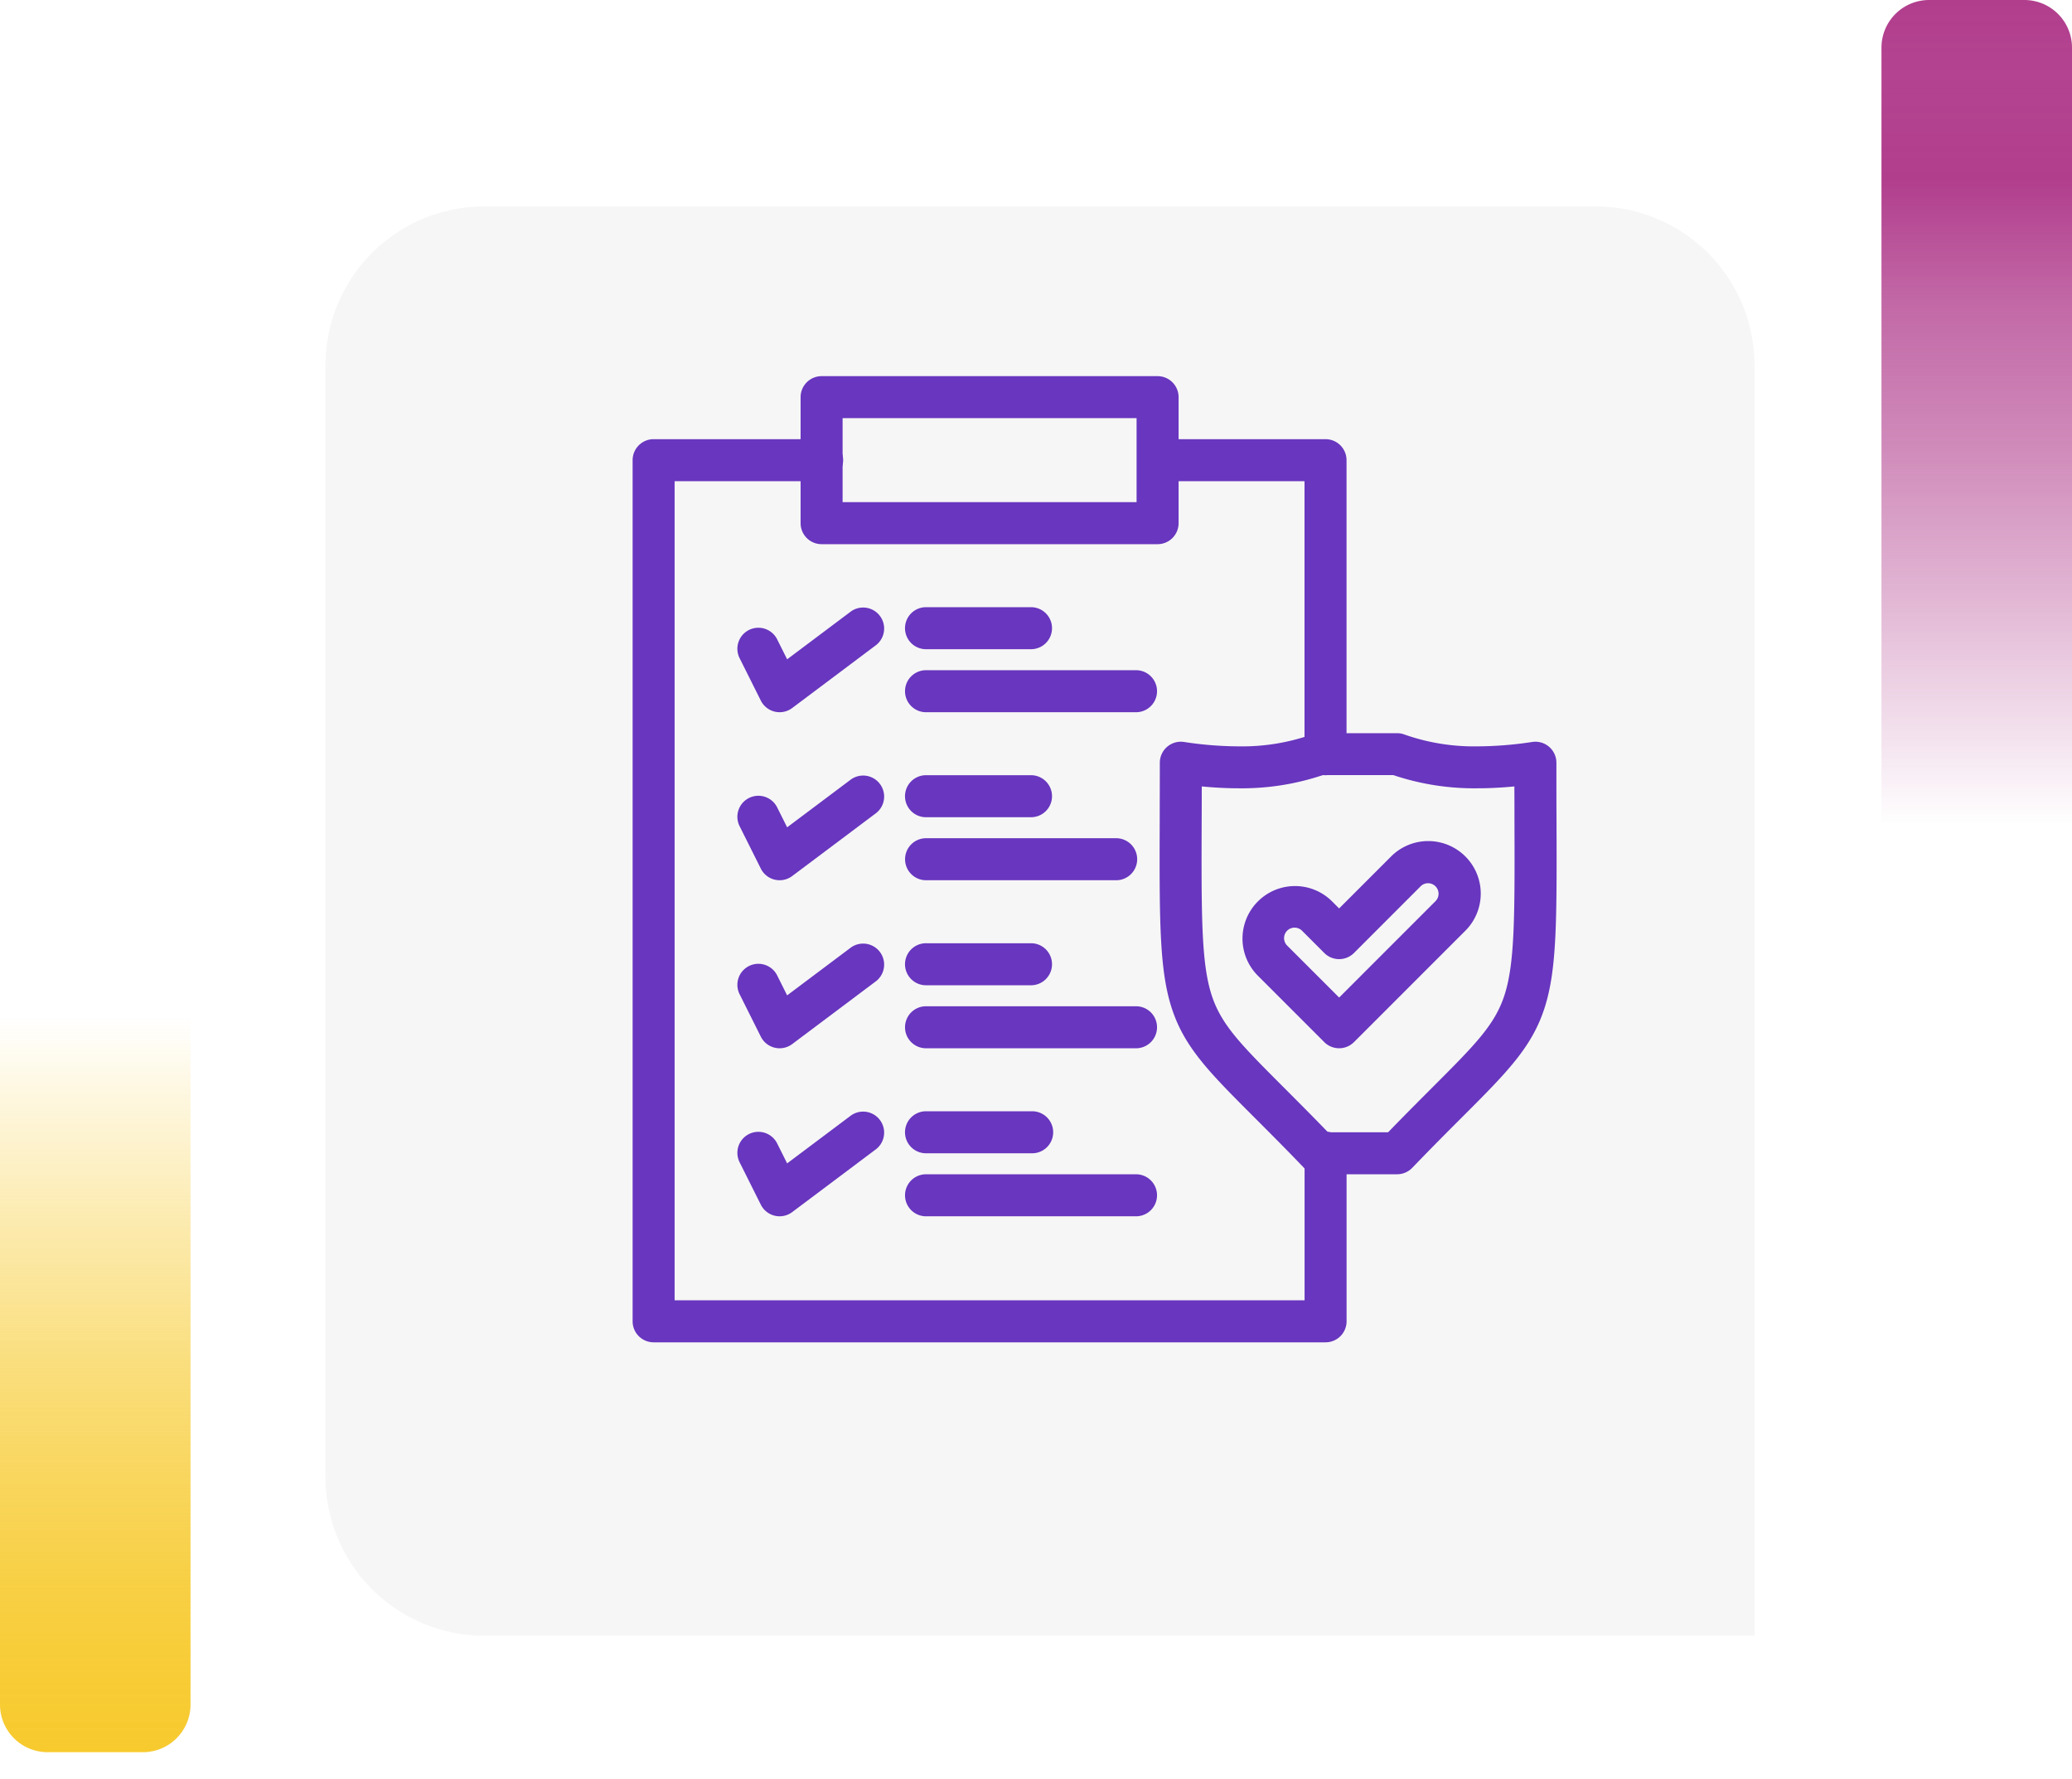 <svg xmlns="http://www.w3.org/2000/svg" xmlns:xlink="http://www.w3.org/1999/xlink" width="130.5" height="112" viewBox="0 0 130.5 112">
  <defs>
    <linearGradient id="linear-gradient" x1="0.5" x2="0.5" y2="1" gradientUnits="objectBoundingBox">
      <stop offset="0" stop-color="#f7ca2e" stop-opacity="0"/>
      <stop offset="0.091" stop-color="#f7ca2e" stop-opacity="0.129"/>
      <stop offset="0.283" stop-color="#f7ca2e" stop-opacity="0.388"/>
      <stop offset="0.465" stop-color="#f7ca2e" stop-opacity="0.612"/>
      <stop offset="0.633" stop-color="#f7ca2e" stop-opacity="0.78"/>
      <stop offset="0.784" stop-color="#f7ca2e" stop-opacity="0.902"/>
      <stop offset="0.911" stop-color="#f7ca2e" stop-opacity="0.969"/>
      <stop offset="1" stop-color="#f7ca2e"/>
    </linearGradient>
    <linearGradient id="linear-gradient-2" x1="0.5" x2="0.5" y2="1" gradientUnits="objectBoundingBox">
      <stop offset="0" stop-color="#b13e8d" stop-opacity="0"/>
      <stop offset="0.091" stop-color="#b13e8d" stop-opacity="0.129"/>
      <stop offset="0.283" stop-color="#b13e8d" stop-opacity="0.388"/>
      <stop offset="0.465" stop-color="#b13e8d" stop-opacity="0.612"/>
      <stop offset="0.633" stop-color="#b13e8d" stop-opacity="0.78"/>
      <stop offset="0.784" stop-color="#b13e8d"/>
      <stop offset="0.911" stop-color="#b13e8d" stop-opacity="0.969"/>
      <stop offset="1" stop-color="#b13e8d"/>
    </linearGradient>
    <filter id="Rectángulo_40716" x="11.5" y="4" width="108" height="108" filterUnits="userSpaceOnUse">
      <feOffset dy="3" input="SourceAlpha"/>
      <feGaussianBlur stdDeviation="3" result="blur"/>
      <feFlood flood-opacity="0.161"/>
      <feComposite operator="in" in2="blur"/>
      <feComposite in="SourceGraphic"/>
    </filter>
  </defs>
  <g id="Grupo_134657" data-name="Grupo 134657" transform="translate(-2399.5 9674)">
    <g id="Grupo_131892" data-name="Grupo 131892" transform="translate(2190 -10939)">
      <g id="Grupo_128678" data-name="Grupo 128678" transform="translate(-4 -75)">
        <g id="Grupo_108405" data-name="Grupo 108405" transform="translate(213.5 1404)">
          <path id="Rectángulo_5242" data-name="Rectángulo 5242" d="M0,0H12a0,0,0,0,1,0,0V43.333a3,3,0,0,1-3,3H3a3,3,0,0,1-3-3V0A0,0,0,0,1,0,0Z" transform="translate(0 0)" fill="url(#linear-gradient)"/>
        </g>
        <g id="Grupo_108406" data-name="Grupo 108406" transform="translate(344 1392) rotate(180)">
          <path id="Rectángulo_5242-2" data-name="Rectángulo 5242" d="M0,0H12a0,0,0,0,1,0,0V49a3,3,0,0,1-3,3H3a3,3,0,0,1-3-3V0A0,0,0,0,1,0,0Z" transform="translate(0 0)" fill="url(#linear-gradient-2)"/>
        </g>
        <g transform="matrix(1, 0, 0, 1, 213.5, 1340)" filter="url(#Rectángulo_40716)">
          <path id="Rectángulo_40716-2" data-name="Rectángulo 40716" d="M10,0H80A10,10,0,0,1,90,10V90a0,0,0,0,1,0,0H10A10,10,0,0,1,0,80V10A10,10,0,0,1,10,0Z" transform="translate(20.5 10)" fill="#f6f6f6"/>
        </g>
      </g>
    </g>
    <g id="_x37_39_x2C__Document_x2C__Insurance_x2C__Policy" transform="translate(2404.344 -9680.314)">
      <g id="Grupo_133024" data-name="Grupo 133024" transform="translate(35 30)">
        <path id="Trazado_189707" data-name="Trazado 189707" d="M286.9,81.161a1.323,1.323,0,0,1-1.323-1.323V62.645h-9.258a1.323,1.323,0,0,1,0-2.645H286.9a1.323,1.323,0,0,1,1.323,1.323V79.838A1.323,1.323,0,0,1,286.9,81.161Z" transform="translate(-243.259 -56.032)" fill="#6836bf"/>
        <path id="Trazado_189708" data-name="Trazado 189708" d="M78.644,116.87H36.323A1.323,1.323,0,0,1,35,115.547V61.323A1.323,1.323,0,0,1,36.323,60H46.9a1.323,1.323,0,1,1,0,2.645H37.645v51.579H77.322v-9.258a1.323,1.323,0,1,1,2.645,0v10.58A1.323,1.323,0,0,1,78.644,116.87Z" transform="translate(-35 -56.032)" fill="#6836bf"/>
        <path id="Trazado_189709" data-name="Trazado 189709" d="M137.483,40.58H116.323A1.323,1.323,0,0,1,115,39.258V31.323A1.323,1.323,0,0,1,116.323,30h21.161a1.323,1.323,0,0,1,1.323,1.323v7.935A1.323,1.323,0,0,1,137.483,40.58Zm-19.838-2.645h18.516v-5.29H117.645Z" transform="translate(-104.42 -30)" fill="#6836bf"/>
        <path id="Trazado_189710" data-name="Trazado 189710" d="M331.347,264.407a1.319,1.319,0,0,1-.935-.387l-4.208-4.208a3.307,3.307,0,0,1,4.677-4.676l.467.467,3.273-3.273a3.307,3.307,0,0,1,4.678,4.676l-7.016,7.014A1.319,1.319,0,0,1,331.347,264.407Zm-2.805-7.595a.661.661,0,0,0-.468,1.129l3.274,3.273,6.079-6.079a.662.662,0,0,0-.937-.935l-4.207,4.208a1.322,1.322,0,0,1-1.87,0l-1.4-1.4A.659.659,0,0,0,328.542,256.813Z" transform="translate(-286.85 -222.086)" fill="#6836bf"/>
        <path id="Trazado_189711" data-name="Trazado 189711" d="M300.908,227.774H296a1.322,1.322,0,0,1-.954-.406c-1.194-1.243-2.217-2.264-3.118-3.166-2.866-2.865-4.444-4.442-5.239-6.976-.759-2.419-.749-5.538-.729-11.752,0-1.1.007-2.3.007-3.614a1.323,1.323,0,0,1,1.52-1.308,23.172,23.172,0,0,0,3.436.277,13.17,13.17,0,0,0,4.613-.745A1.322,1.322,0,0,1,296,200h4.911a1.322,1.322,0,0,1,.464.084,13.17,13.17,0,0,0,4.613.745,23.191,23.191,0,0,0,3.436-.277,1.323,1.323,0,0,1,1.52,1.308c0,1.313,0,2.513.007,3.614.02,6.214.03,9.334-.729,11.752-.795,2.533-2.373,4.111-5.239,6.976-.9.9-1.924,1.923-3.118,3.166A1.323,1.323,0,0,1,300.908,227.774Zm-4.349-2.645h3.787c1.045-1.08,1.953-1.987,2.764-2.8,2.736-2.735,3.985-3.983,4.585-5.9.636-2.028.627-5.011.608-10.952q0-1.006-.006-2.125c-.8.078-1.575.117-2.312.117a15.983,15.983,0,0,1-5.31-.829H296.23a15.983,15.983,0,0,1-5.31.829c-.738,0-1.511-.039-2.312-.117q0,1.121-.006,2.125c-.019,5.942-.028,8.924.608,10.952.6,1.914,1.849,3.162,4.585,5.9C294.606,223.142,295.514,224.049,296.559,225.129Z" transform="translate(-252.762 -177.518)" fill="#6836bf"/>
        <path id="Trazado_189712" data-name="Trazado 189712" d="M87.643,146.612a1.323,1.323,0,0,1-1.183-.731l-1.323-2.645a1.323,1.323,0,1,1,2.366-1.183l.614,1.228,4.022-3.017a1.323,1.323,0,0,1,1.587,2.116l-5.29,3.968A1.322,1.322,0,0,1,87.643,146.612Z" transform="translate(-78.385 -125.451)" fill="#6836bf"/>
        <path id="Trazado_189713" data-name="Trazado 189713" d="M172.935,142.645h-6.613a1.323,1.323,0,1,1,0-2.645h6.613a1.323,1.323,0,0,1,0,2.645Z" transform="translate(-147.807 -125.452)" fill="#6836bf"/>
        <path id="Trazado_189714" data-name="Trazado 189714" d="M179.548,172.645H166.323a1.323,1.323,0,1,1,0-2.645h13.226a1.323,1.323,0,0,1,0,2.645Z" transform="translate(-147.807 -151.484)" fill="#6836bf"/>
        <path id="Trazado_189715" data-name="Trazado 189715" d="M87.643,226.612a1.323,1.323,0,0,1-1.183-.731l-1.323-2.645a1.323,1.323,0,1,1,2.366-1.183l.614,1.228,4.022-3.017a1.323,1.323,0,0,1,1.587,2.116l-5.29,3.968A1.322,1.322,0,0,1,87.643,226.612Z" transform="translate(-78.385 -194.871)" fill="#6836bf"/>
        <path id="Trazado_189716" data-name="Trazado 189716" d="M172.935,222.645h-6.613a1.323,1.323,0,1,1,0-2.645h6.613a1.323,1.323,0,0,1,0,2.645Z" transform="translate(-147.807 -194.872)" fill="#6836bf"/>
        <path id="Trazado_189717" data-name="Trazado 189717" d="M178.226,252.645h-11.9a1.323,1.323,0,1,1,0-2.645h11.9a1.323,1.323,0,1,1,0,2.645Z" transform="translate(-147.807 -220.904)" fill="#6836bf"/>
        <path id="Trazado_189718" data-name="Trazado 189718" d="M87.643,306.613a1.323,1.323,0,0,1-1.183-.731l-1.323-2.645a1.323,1.323,0,1,1,2.366-1.183l.614,1.228,4.022-3.017a1.323,1.323,0,0,1,1.587,2.116l-5.29,3.968A1.322,1.322,0,0,1,87.643,306.613Z" transform="translate(-78.385 -264.291)" fill="#6836bf"/>
        <path id="Trazado_189719" data-name="Trazado 189719" d="M172.935,302.645h-6.613a1.323,1.323,0,1,1,0-2.645h6.613a1.323,1.323,0,0,1,0,2.645Z" transform="translate(-147.807 -264.291)" fill="#6836bf"/>
        <path id="Trazado_189720" data-name="Trazado 189720" d="M179.548,332.645H166.323a1.323,1.323,0,1,1,0-2.645h13.226a1.323,1.323,0,0,1,0,2.645Z" transform="translate(-147.807 -290.323)" fill="#6836bf"/>
        <path id="Trazado_189721" data-name="Trazado 189721" d="M87.643,386.613a1.323,1.323,0,0,1-1.183-.731l-1.323-2.645a1.323,1.323,0,1,1,2.366-1.183l.614,1.228,4.022-3.017a1.323,1.323,0,0,1,1.587,2.116l-5.29,3.968A1.322,1.322,0,0,1,87.643,386.613Z" transform="translate(-78.385 -333.711)" fill="#6836bf"/>
        <path id="Trazado_189722" data-name="Trazado 189722" d="M172.935,382.645h-6.613a1.323,1.323,0,1,1,0-2.645h6.613a1.323,1.323,0,1,1,0,2.645Z" transform="translate(-147.807 -333.711)" fill="#6836bf"/>
        <path id="Trazado_189723" data-name="Trazado 189723" d="M179.548,412.645H166.323a1.323,1.323,0,1,1,0-2.645h13.226a1.323,1.323,0,0,1,0,2.645Z" transform="translate(-147.807 -359.743)" fill="#6836bf"/>
      </g>
    </g>
  </g>
</svg>
